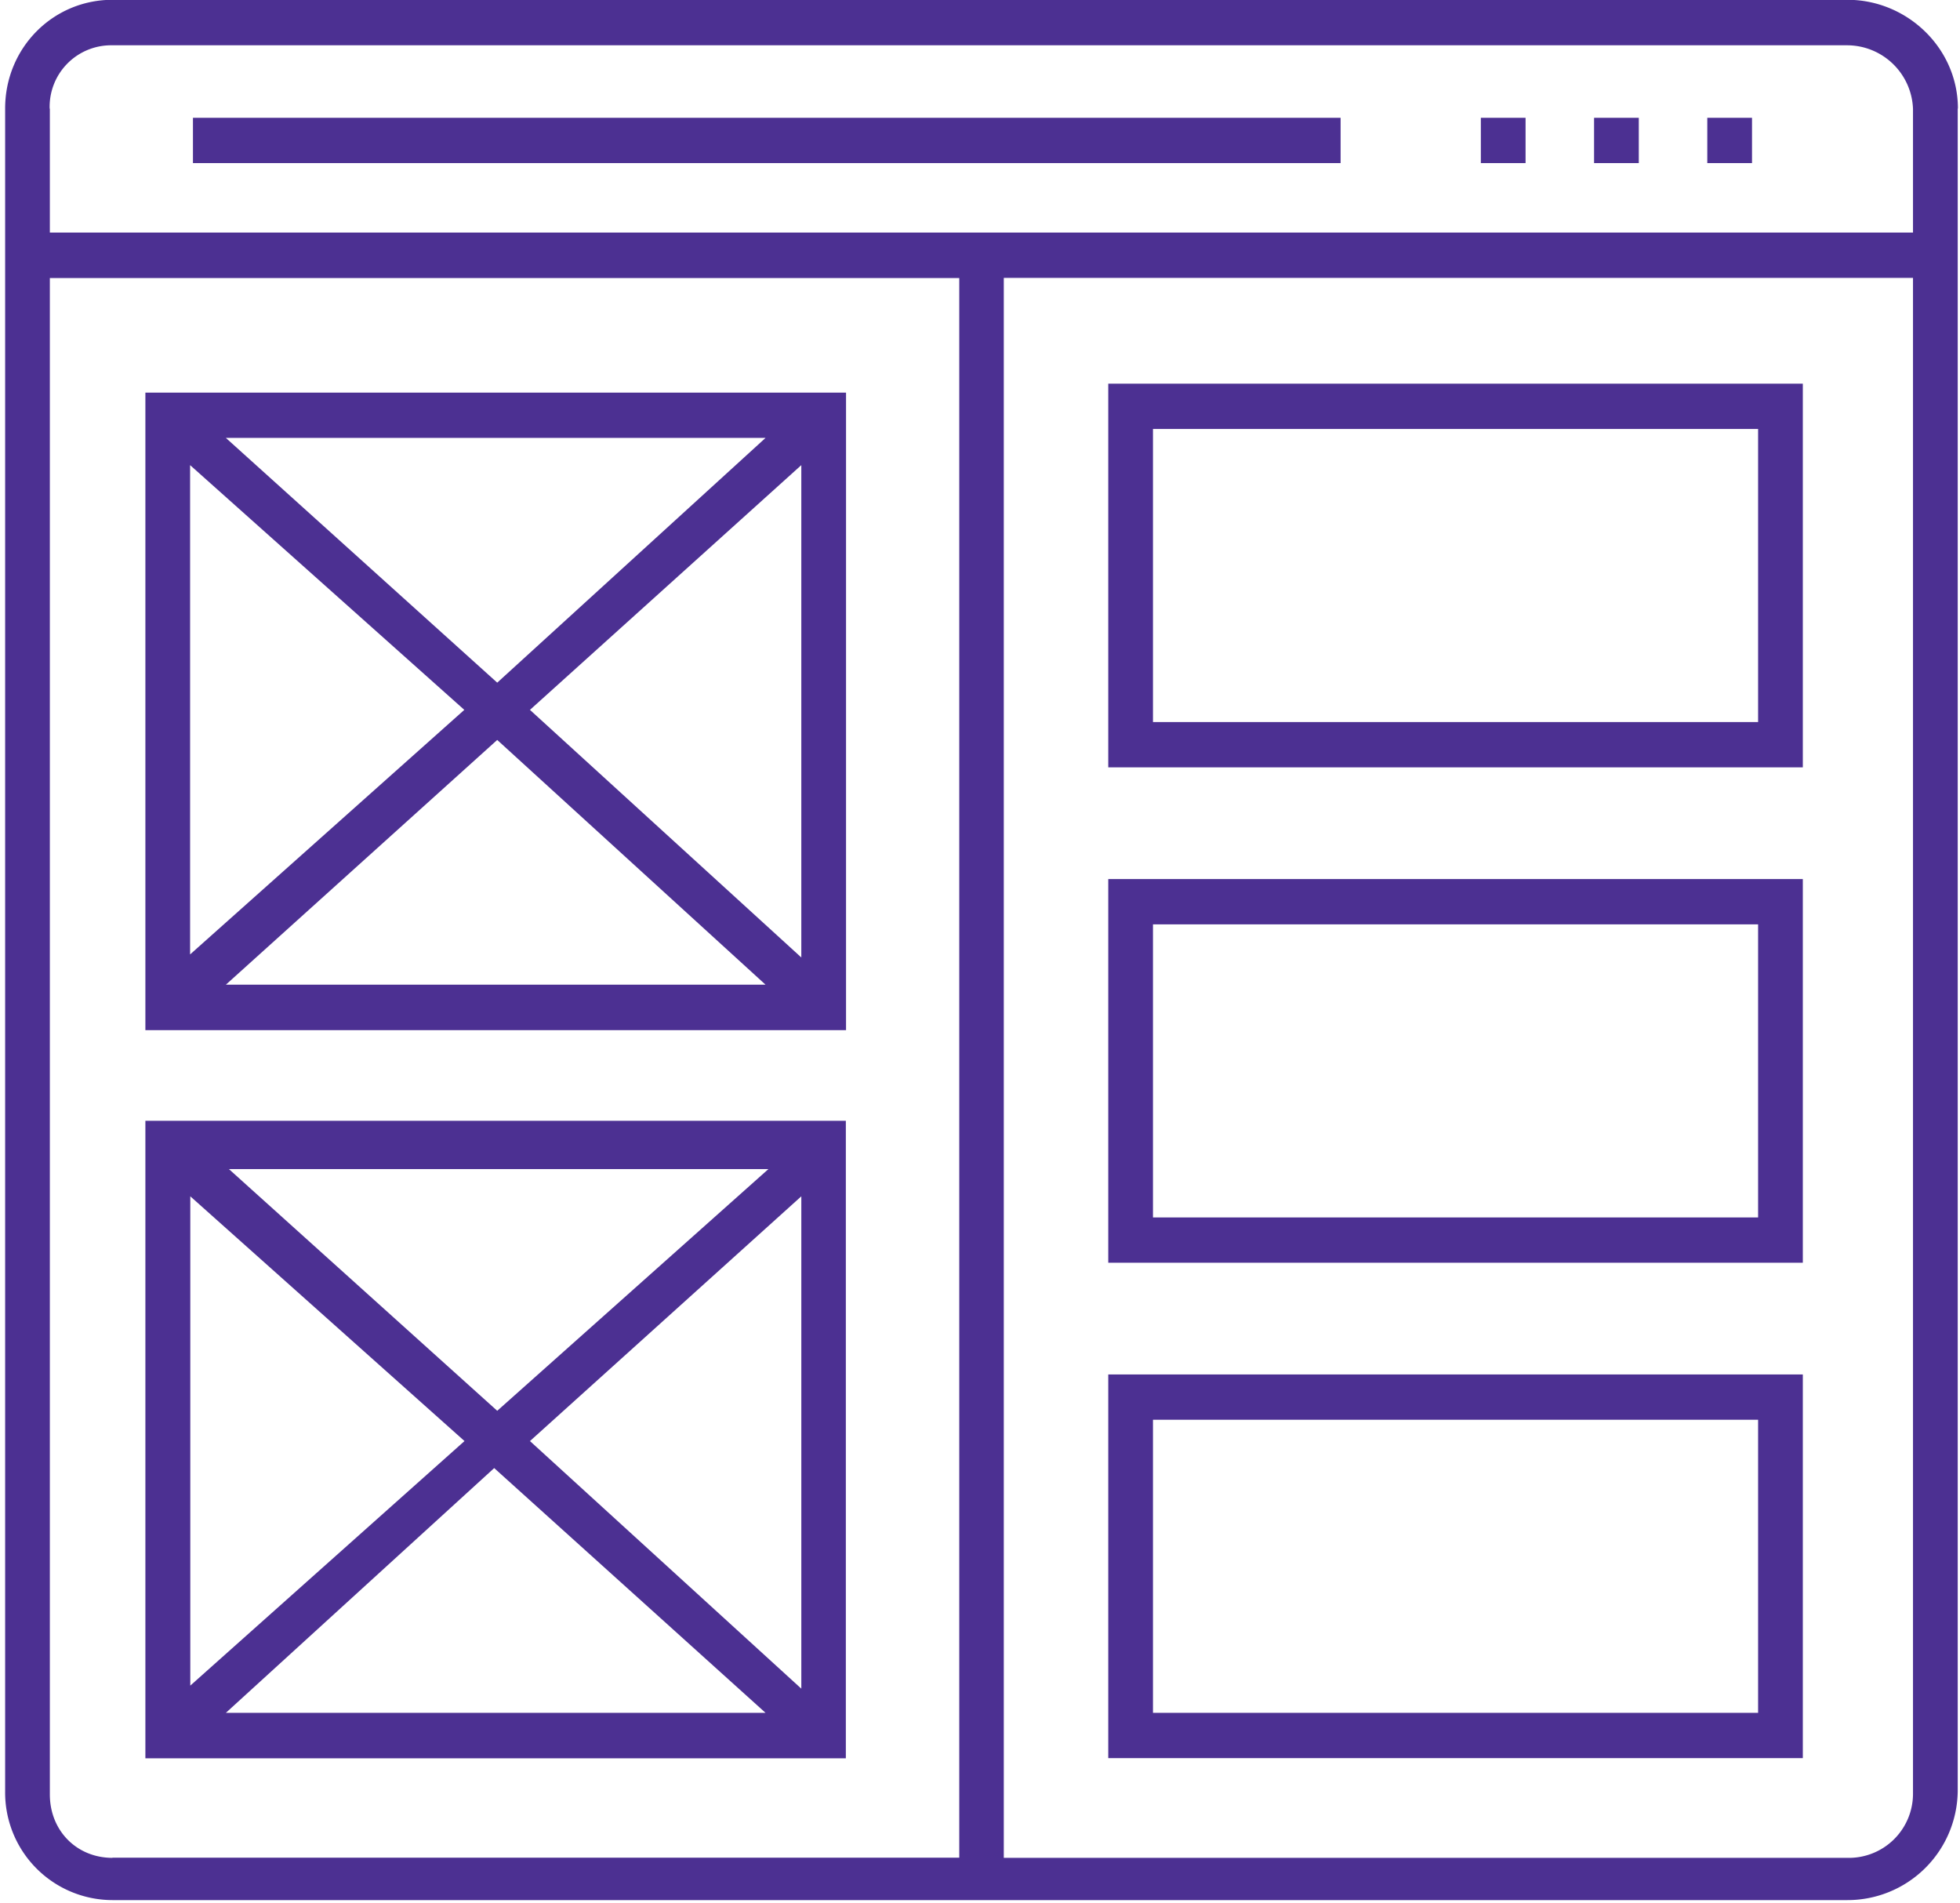<svg xmlns="http://www.w3.org/2000/svg" xmlns:xlink="http://www.w3.org/1999/xlink" width="103" height="100" viewBox="0 0 103 100"><defs><path id="bt7ia" d="M255.46 558.63v33.5h-36.82v-33.5zm-34.47 3.81v25.71l14.41-12.85zm16.14 11.43l14.1-12.86h-28.36zm-14.26 15.87h28.36l-14.1-12.86zm30.24-1.43v-25.87l-14.26 12.86z"/><path id="bt7ib" d="M218.64 596.89h36.81v33.5h-36.81zm34.47 29.84v-25.87l-14.26 12.86zm-16.14-11.59L222.87 628h28.36zm14.41-15.71h-28.35l14.1 12.7zM221 600.86v25.71l14.41-12.85z"/><path id="bt7ic" d="M313.88 543.71v88.42a5.79 5.79 0 0 1-5.8 5.71h-91.17a5.65 5.65 0 0 1-5.64-5.71V543.7c0-3.17 2.5-5.71 5.64-5.71h91.18c3.13 0 5.8 2.54 5.8 5.71zm-100.26 0v6.51h97.91v-6.5a3.47 3.47 0 0 0-3.44-3.34H216.9a3.23 3.23 0 0 0-3.29 3.33zm3.29 91.9h44.5v-83h-47.79v79.68c0 1.9 1.41 3.33 3.29 3.33zm94.62-3.32V552.6h-47.78v83.02h44.34a3.37 3.37 0 0 0 3.44-3.33z"/><path id="bt7id" d="M288.82 546.57v-2.38h2.35v2.38z"/><path id="bt7ie" d="M294.77 546.57v-2.38h2.35v2.38z"/><path id="bt7if" d="M300.72 546.57v-2.38h2.35v2.38z"/><path id="bt7ig" d="M221.14 546.57v-2.38h60.31v2.38z"/><path id="bt7ih" d="M269.24 558.16h36.5v20.16h-36.5zm2.35 17.78h31.8v-15.4h-31.8z"/><path id="bt7ii" d="M269.24 584.19h36.5v20.16h-36.5zm2.35 17.78h31.8v-15.4h-31.8z"/><path id="bt7ij" d="M269.24 610.22h36.5v20.16h-36.5zm2.35 17.78h31.8v-15.4h-31.8z"/></defs><g><g transform="translate(-211 -538)"><use fill="#4c3092" xlink:href="#bt7ia"/></g><g transform="translate(-211 -538)"><use fill="#4c3092" xlink:href="#bt7ib"/></g><g transform="translate(-211 -538)"><use fill="#4c3092" xlink:href="#bt7ic"/></g><g transform="translate(-211 -538)"><use fill="#4c3092" xlink:href="#bt7id"/></g><g transform="translate(-211 -538)"><use fill="#4c3092" xlink:href="#bt7ie"/></g><g transform="translate(-211 -538)"><use fill="#4c3092" xlink:href="#bt7if"/></g><g transform="translate(-211 -538)"><use fill="#4c3092" xlink:href="#bt7ig"/></g><g transform="translate(-211 -538)"><use fill="#4c3092" xlink:href="#bt7ih"/></g><g transform="translate(-211 -538)"><use fill="#4c3092" xlink:href="#bt7ii"/></g><g transform="translate(-211 -538)"><use fill="#4c3092" xlink:href="#bt7ij"/></g></g></svg>